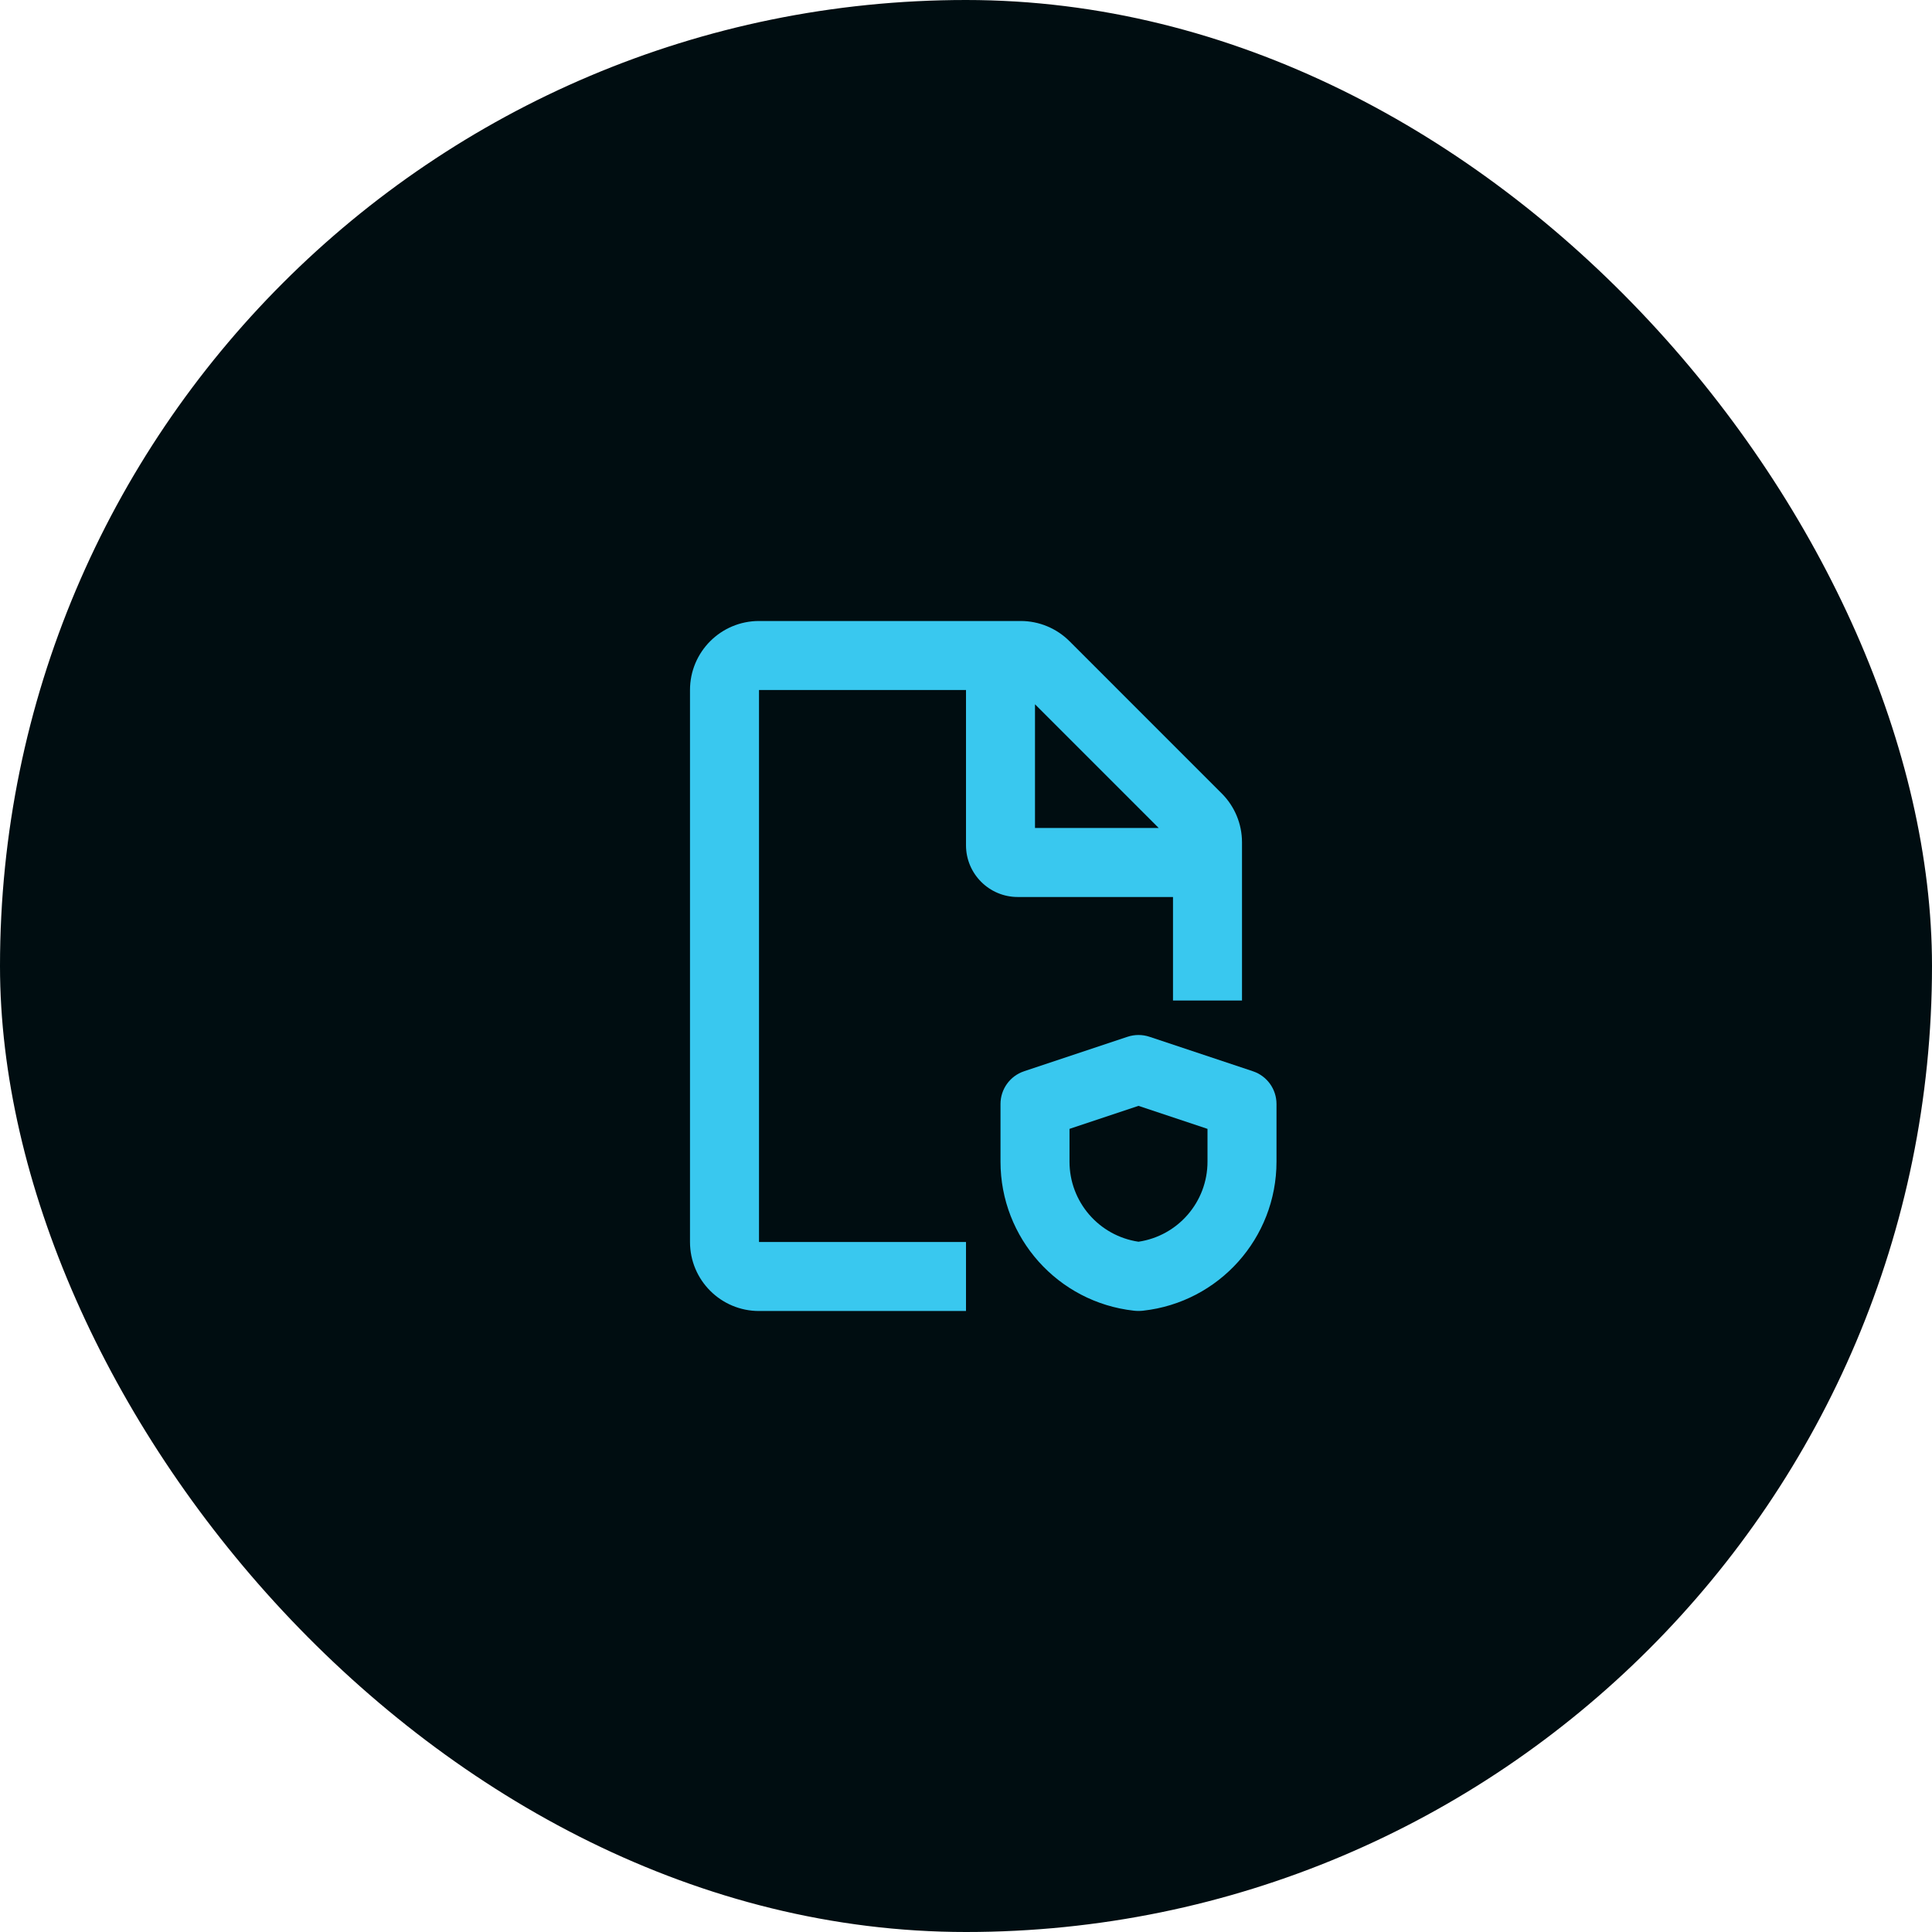 <svg width="56" height="56" viewBox="0 0 56 56" fill="none" xmlns="http://www.w3.org/2000/svg">
<rect width="56" height="56" rx="28" fill="#000D11"/>
<path fill-rule="evenodd" clip-rule="evenodd" d="M29.586 18C30.116 18 30.625 18.211 31 18.586L35.414 23C35.789 23.375 36 23.884 36 24.414V29H34V26H29.5C28.672 26 28 25.328 28 24.5V20H22V36H28V38H22C20.895 38 20 37.105 20 36V20C20 18.895 20.895 18 22 18H29.586ZM33.316 30.051L36.316 31.051C36.725 31.187 37 31.57 37 32V33.671C37 35.886 35.335 37.747 33.133 37.991C33.045 38.001 32.955 38.001 32.867 37.991C30.665 37.747 29 35.886 29 33.671V32C29 31.57 29.275 31.187 29.684 31.051L32.684 30.051C32.889 29.983 33.111 29.983 33.316 30.051ZM33 32.054L31 32.721V33.671C31 34.838 31.855 35.822 33 35.992C34.145 35.822 35 34.838 35 33.671V32.721L33 32.054ZM30 20.414V24H33.586L30 20.414Z" fill="#39C8EF"/>
</svg>